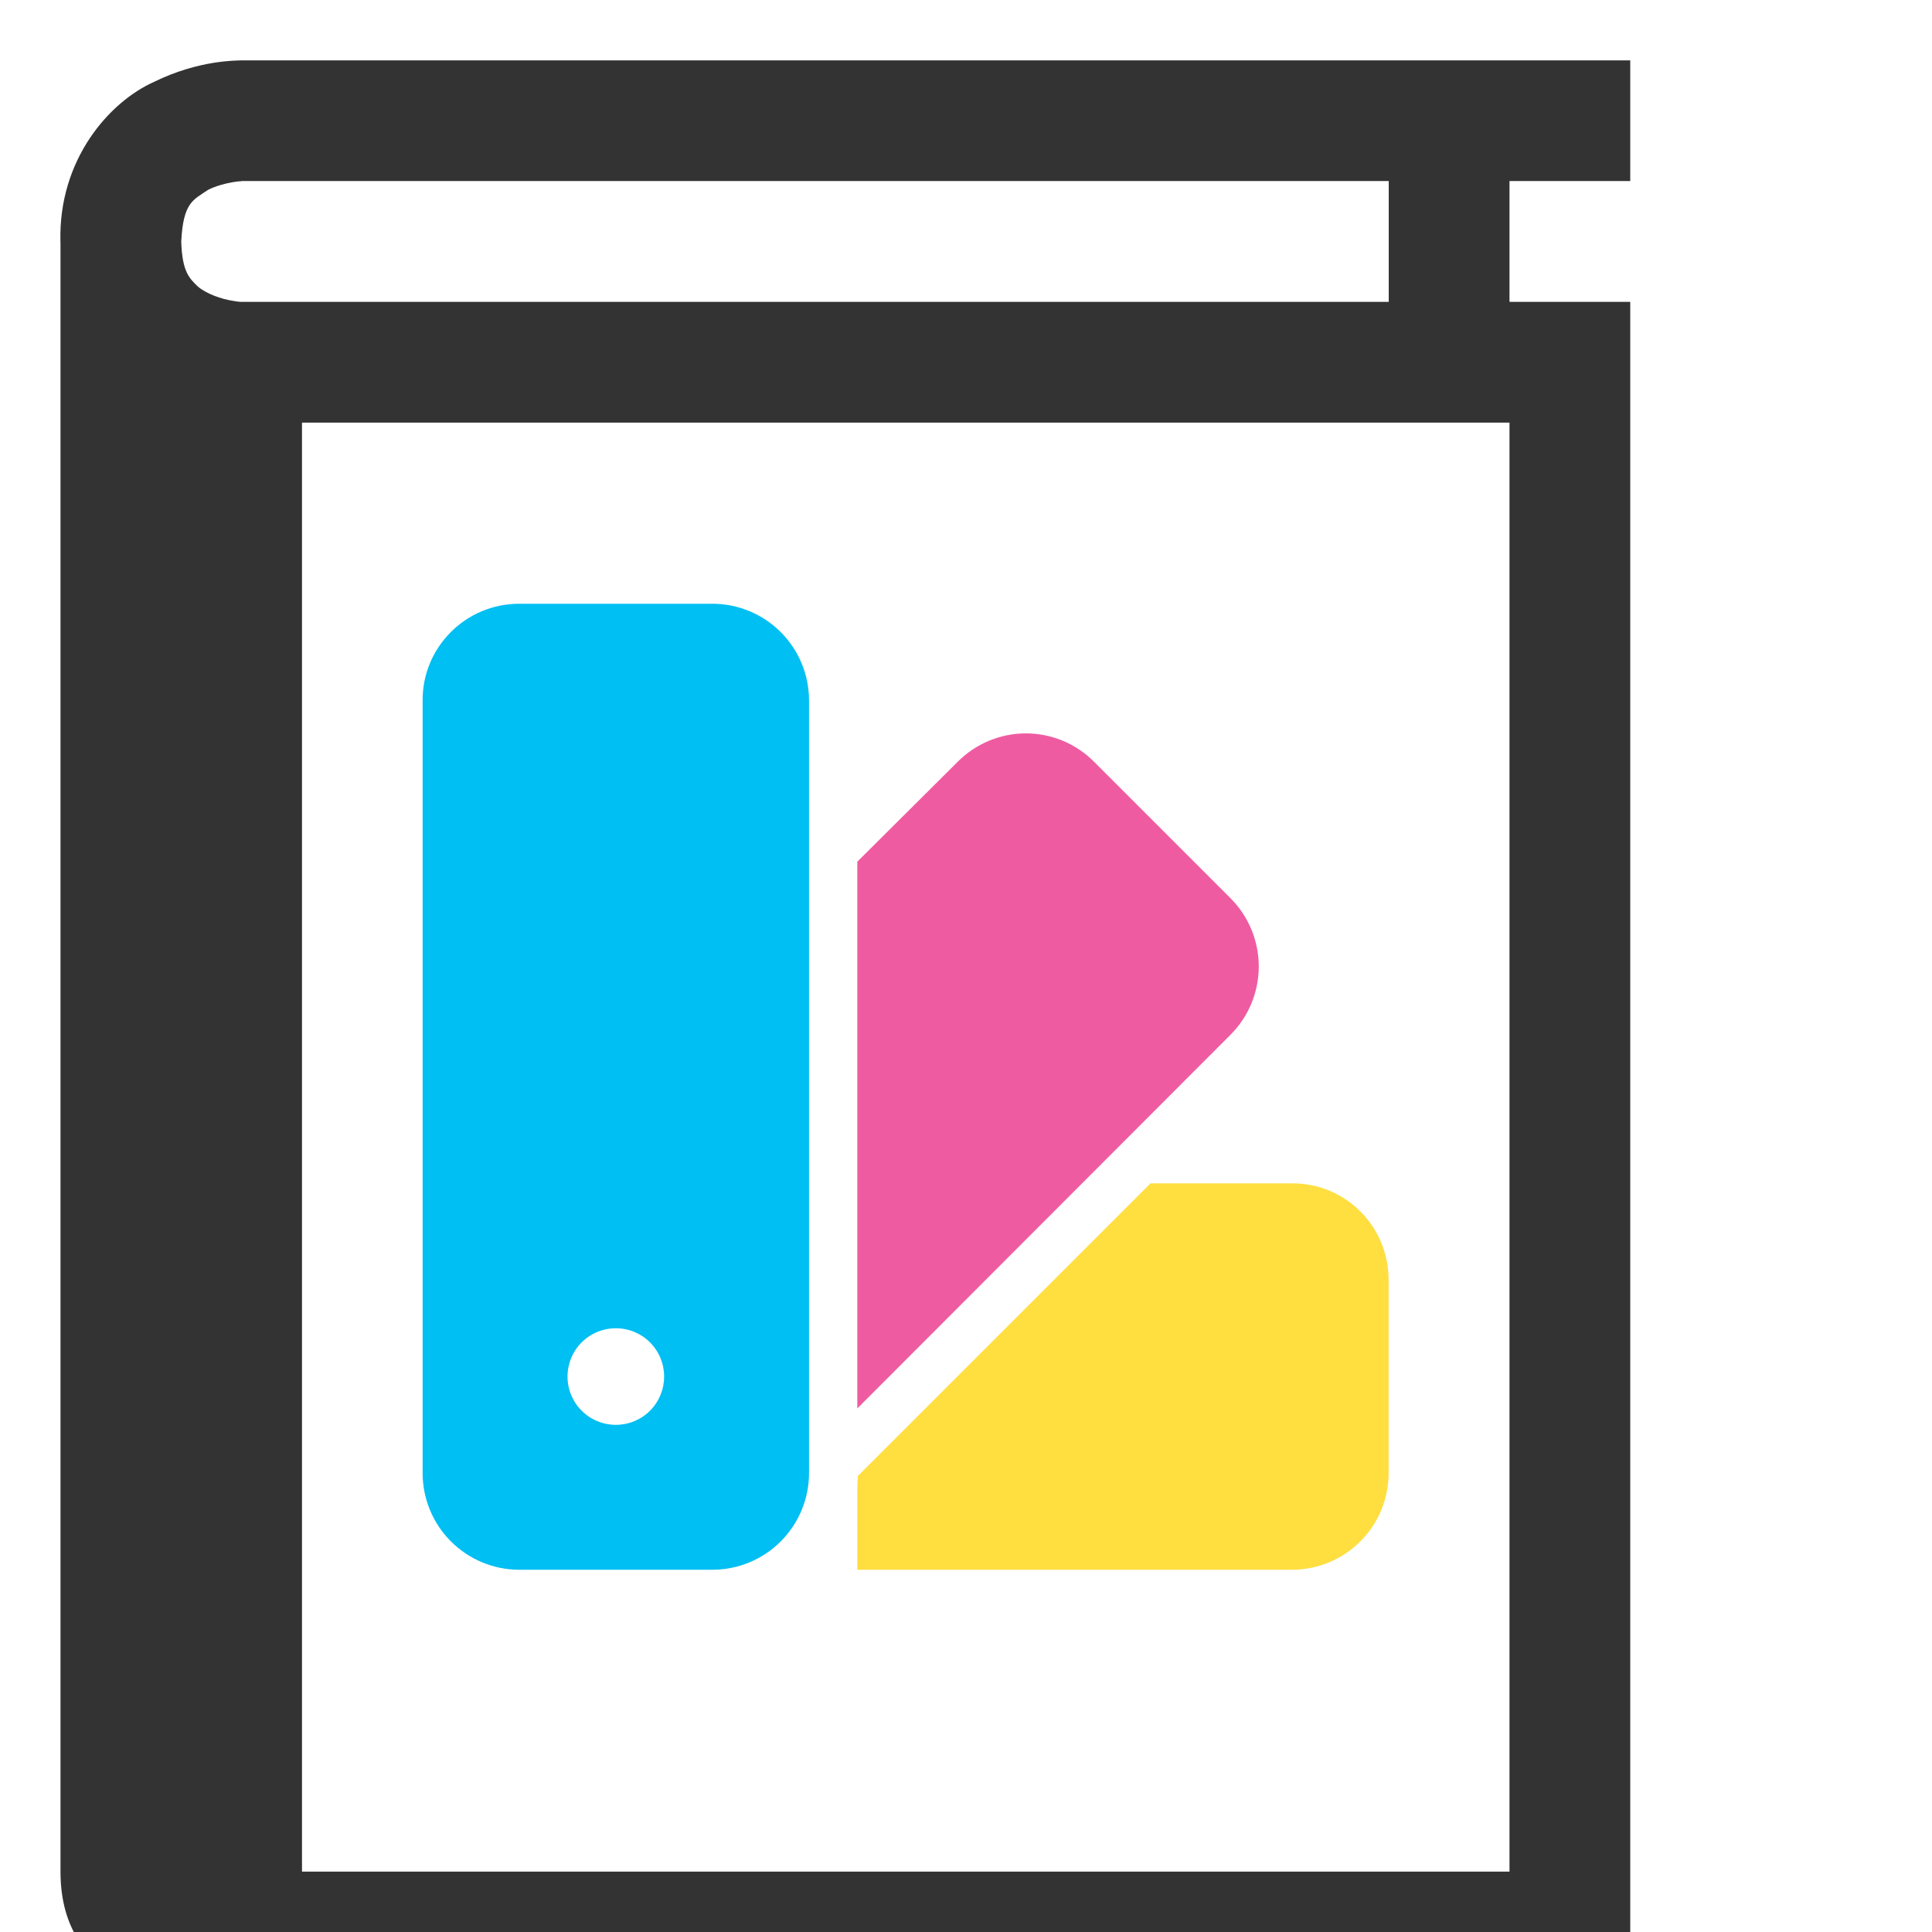 <svg width="32" height="32" viewBox="0 0 32 32" fill="none" xmlns="http://www.w3.org/2000/svg">
<g clip-path="url(#clip0)">
<path d="M27.002 1V2.999H25.002V5H27.002V33H3.002C3.002 33 1.002 33 1.002 31V4.018C1.002 4.012 1.001 4.006 1.001 4C0.966 2.645 1.808 1.686 2.556 1.354C3.294 0.992 3.918 1.004 4.002 1H27.002ZM3.998 5C4 5 4.002 5 4.002 5H23.002V2.999H4.002C4 3.005 3.97 2.997 3.853 3.018C3.738 3.037 3.579 3.078 3.449 3.143C3.196 3.314 3.035 3.353 3.002 4C3.017 4.5 3.136 4.609 3.274 4.743C3.418 4.869 3.675 4.955 3.853 4.982C3.948 4.999 3.986 5 3.998 5ZM5.002 31H25.002V7H5.002V31Z" fill="#333333"/>
<path d="M14.2 26V24.64L14.208 24.448L19.056 19.6H21.408C22.288 19.6 23 20.312 23 21.2V24.4C23 24.824 22.831 25.231 22.531 25.531C22.231 25.831 21.824 26 21.4 26H14.2Z" fill="#FFDE40"/>
<path d="M14.2 23.328V14.272L15.864 12.616C16.012 12.467 16.188 12.35 16.381 12.269C16.575 12.189 16.782 12.147 16.992 12.147C17.202 12.147 17.409 12.189 17.603 12.269C17.796 12.35 17.972 12.467 18.12 12.616L20.384 14.88C20.682 15.18 20.849 15.585 20.849 16.008C20.849 16.431 20.682 16.836 20.384 17.136L14.2 23.328Z" fill="#EF5BA1"/>
<path fill-rule="evenodd" clip-rule="evenodd" d="M8.6 10C7.712 10 7 10.72 7 11.592V11.6V24.4C7 24.824 7.169 25.231 7.469 25.531C7.769 25.831 8.176 26 8.6 26H11.8C12.224 26 12.631 25.831 12.931 25.531C13.231 25.231 13.4 24.824 13.4 24.4V11.6C13.4 11.176 13.231 10.769 12.931 10.469C12.631 10.169 12.224 10 11.8 10H8.6ZM10.766 23.366C10.616 23.516 10.412 23.6 10.2 23.6C9.988 23.6 9.784 23.516 9.634 23.366C9.484 23.216 9.4 23.012 9.4 22.8C9.4 22.588 9.484 22.384 9.634 22.234C9.784 22.084 9.988 22 10.2 22C10.412 22 10.616 22.084 10.766 22.234C10.916 22.384 11 22.588 11 22.8C11 23.012 10.916 23.216 10.766 23.366Z" fill="#00BFF3"/>
</g>
<defs>
<clipPath id="clip0">
<rect width="32" height="32" fill="white"/>
</clipPath>
</defs>
</svg>
